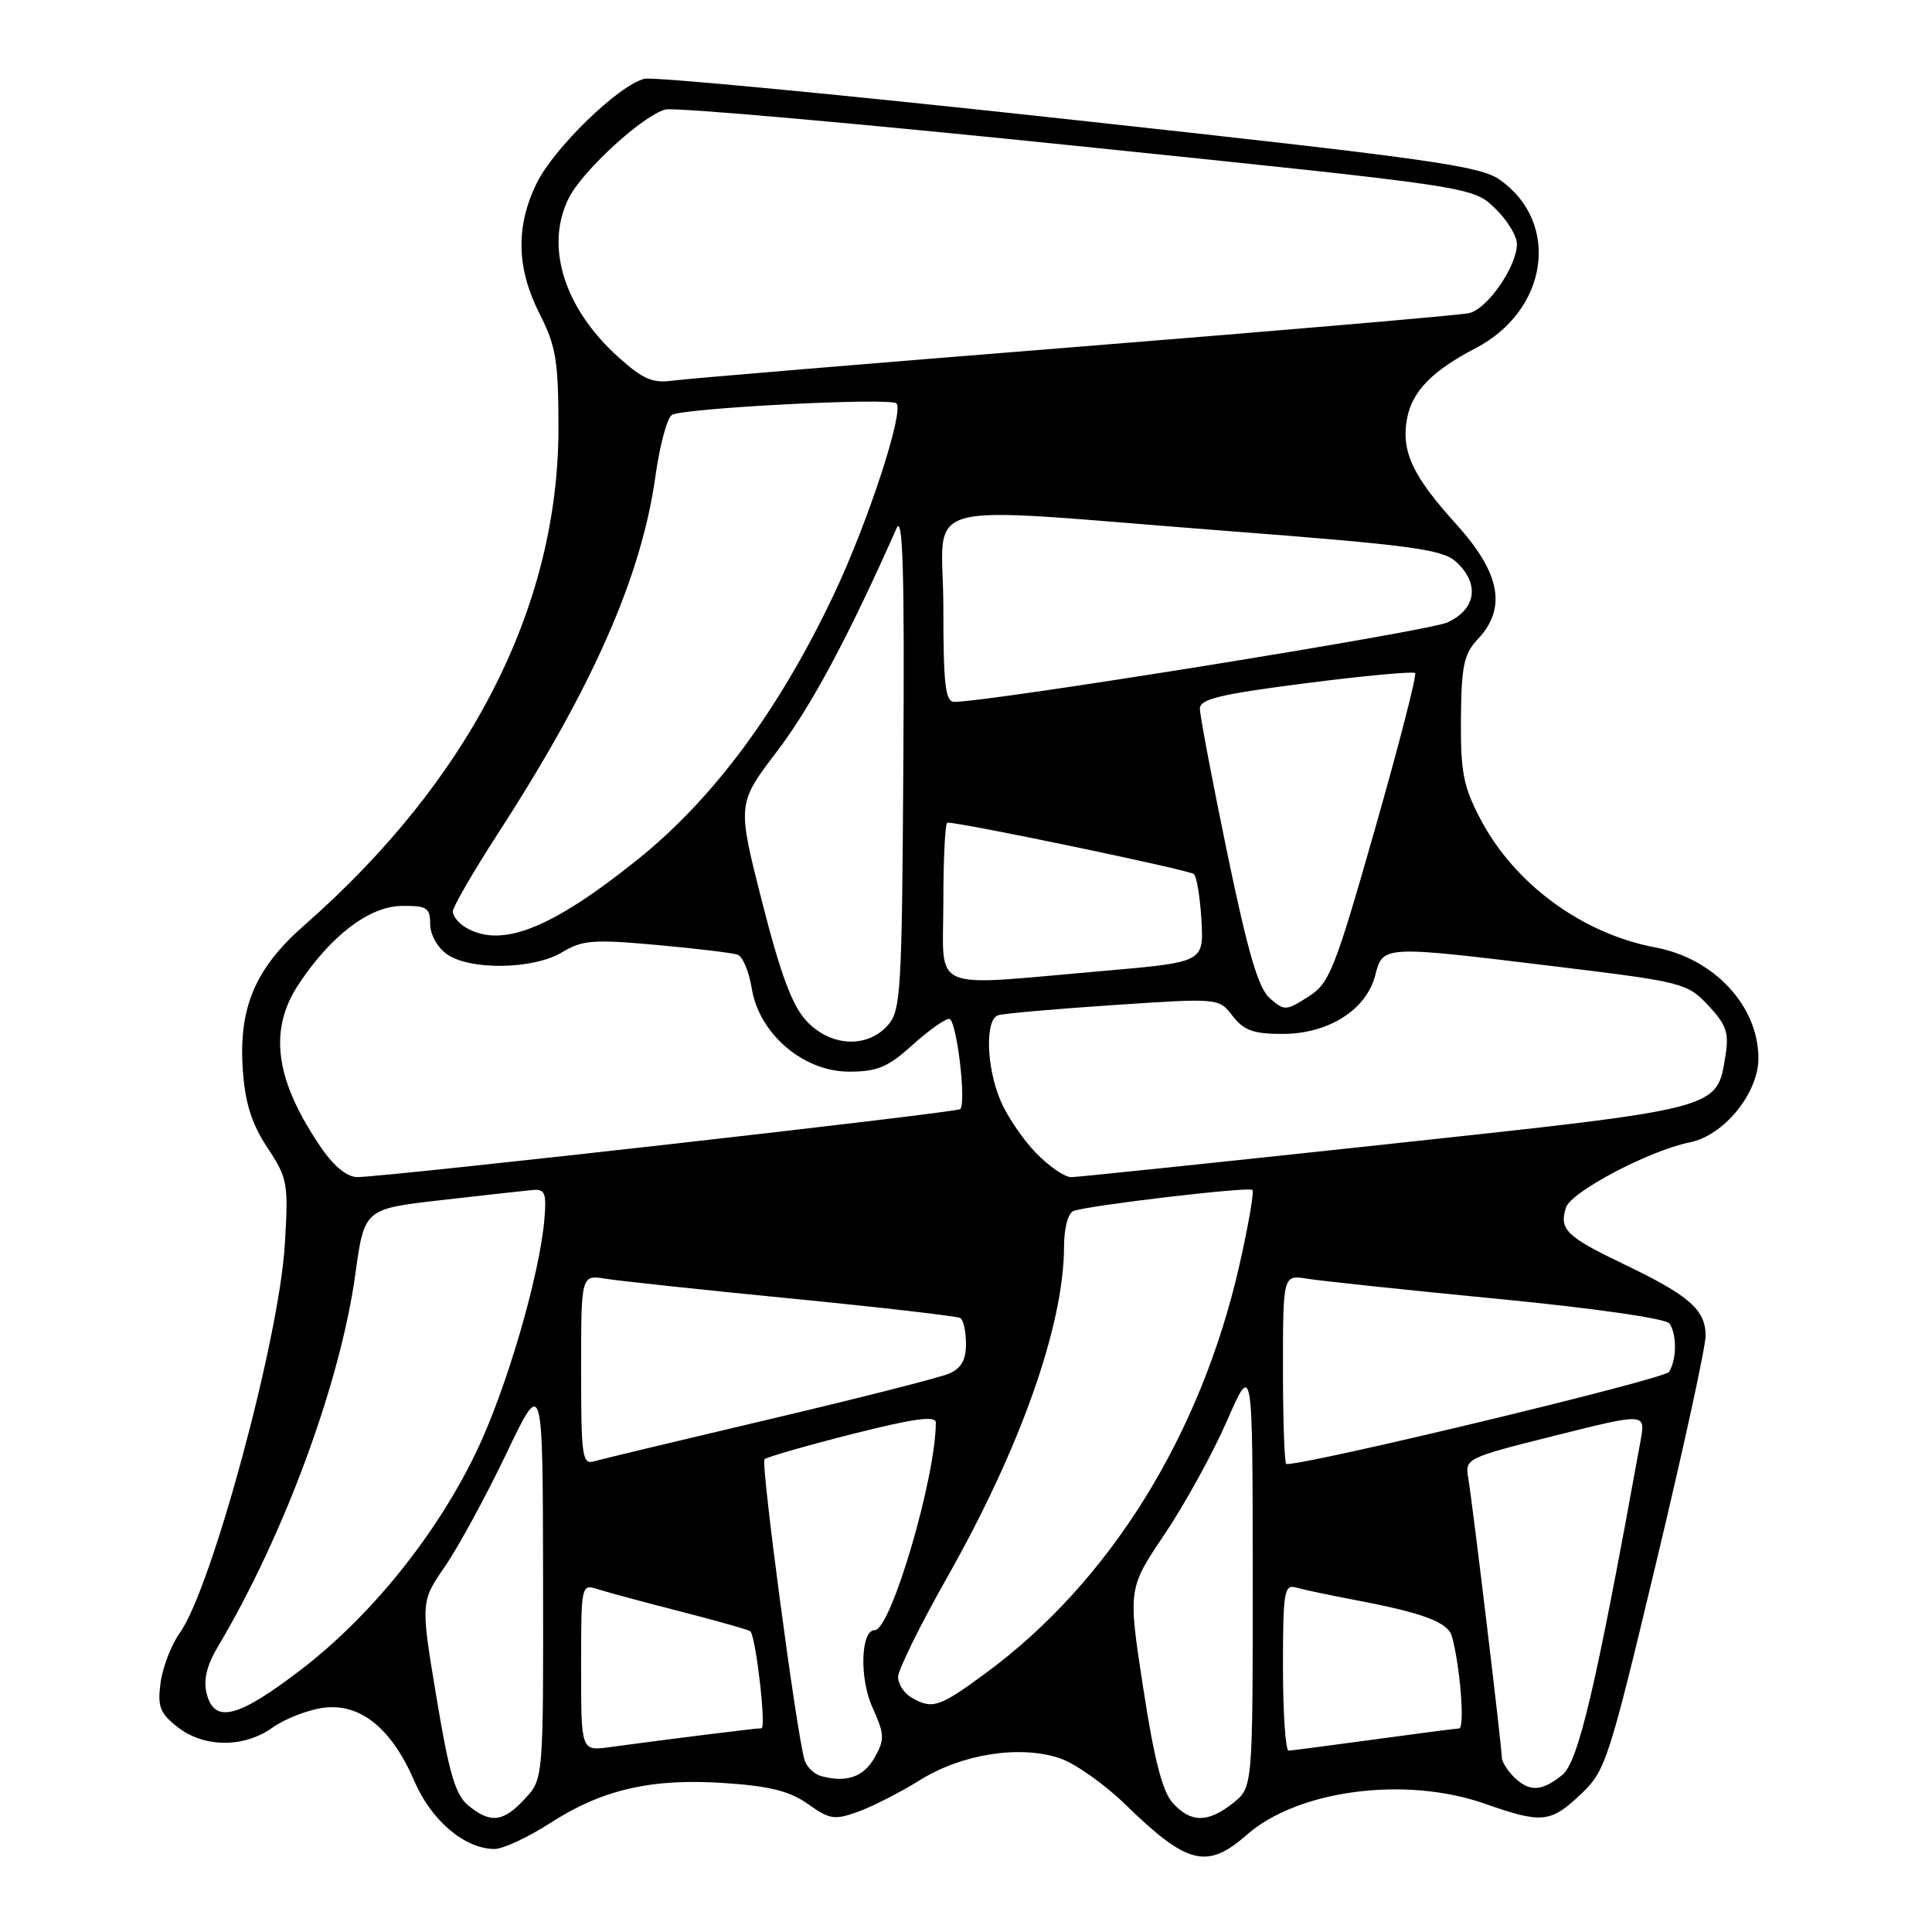 <?xml version="1.0" encoding="UTF-8" standalone="no"?>
<!DOCTYPE svg PUBLIC "-//W3C//DTD SVG 1.1//EN" "http://www.w3.org/Graphics/SVG/1.1/DTD/svg11.dtd" >
<svg xmlns="http://www.w3.org/2000/svg" xmlns:xlink="http://www.w3.org/1999/xlink" version="1.1" viewBox="0 0 256 256">
 <g >
 <path fill="currentColor"
d=" M 165.22 243.11 C 171.99 237.17 186.24 235.31 196.74 239.00 C 204.32 241.66 205.45 241.55 209.46 237.75 C 212.75 234.63 213.15 233.41 219.44 207.10 C 223.05 192.03 226.00 178.49 226.00 177.01 C 226.00 173.55 223.87 171.69 215.23 167.54 C 207.53 163.85 206.57 162.92 207.50 160.01 C 208.16 157.92 218.58 152.43 223.91 151.37 C 228.43 150.46 233.00 144.86 233.00 140.22 C 232.99 133.29 227.14 127.00 219.34 125.54 C 209.66 123.72 200.70 117.15 196.18 108.56 C 193.90 104.22 193.53 102.33 193.58 95.25 C 193.64 88.21 193.97 86.66 195.82 84.69 C 199.69 80.57 198.81 75.92 192.95 69.45 C 187.14 63.03 185.63 59.78 186.45 55.42 C 187.12 51.86 189.80 49.11 195.50 46.15 C 205.12 41.16 206.82 29.57 198.77 23.84 C 196.15 21.97 189.56 21.04 141.66 15.82 C 111.88 12.57 86.55 10.15 85.38 10.44 C 81.95 11.30 73.34 19.67 71.08 24.34 C 68.31 30.06 68.44 35.56 71.50 41.58 C 73.67 45.86 73.99 47.81 74.00 56.64 C 74.01 80.38 62.28 103.34 40.30 122.62 C 33.79 128.33 31.58 133.56 32.18 141.88 C 32.50 146.23 33.37 148.96 35.44 152.08 C 38.12 156.14 38.23 156.77 37.74 164.92 C 36.99 177.42 28.05 210.45 23.83 216.36 C 22.70 217.93 21.56 220.90 21.28 222.95 C 20.85 226.14 21.18 227.00 23.52 228.84 C 27.04 231.60 32.31 231.63 36.14 228.90 C 37.77 227.74 40.78 226.57 42.85 226.29 C 47.73 225.64 51.89 229.00 54.91 236.02 C 57.16 241.25 61.59 244.99 65.53 245.00 C 66.65 245.00 69.96 243.46 72.88 241.58 C 79.84 237.09 86.36 235.60 96.10 236.27 C 102.02 236.67 104.69 237.35 107.08 239.06 C 109.94 241.09 110.59 241.19 113.71 240.06 C 115.62 239.37 119.30 237.49 121.89 235.88 C 127.46 232.41 135.08 231.21 140.38 232.96 C 142.39 233.62 146.30 236.37 149.06 239.05 C 157.32 247.10 159.93 247.76 165.22 243.11 Z  M 62.07 239.25 C 60.34 237.84 59.51 235.03 57.83 224.88 C 55.73 212.26 55.73 212.26 58.98 207.53 C 60.76 204.94 64.40 198.24 67.07 192.66 C 71.92 182.50 71.92 182.50 71.96 209.10 C 72.00 235.71 72.00 235.71 69.55 238.35 C 66.68 241.45 65.02 241.65 62.07 239.25 Z  M 155.40 238.91 C 154.03 237.41 152.94 233.15 151.48 223.66 C 149.46 210.50 149.46 210.50 154.33 203.27 C 157.00 199.29 160.72 192.54 162.58 188.27 C 165.98 180.50 165.98 180.50 165.99 208.68 C 166.00 236.85 166.00 236.85 163.37 238.93 C 160.03 241.55 157.81 241.55 155.40 238.91 Z  M 200.57 235.43 C 199.71 234.56 199.00 233.42 199.00 232.89 C 199.00 231.50 195.10 199.01 194.55 195.86 C 194.10 193.26 194.26 193.18 206.07 190.22 C 218.05 187.22 218.05 187.22 217.39 190.86 C 211.48 223.50 209.15 233.46 207.01 235.19 C 204.27 237.41 202.62 237.47 200.57 235.43 Z  M 108.80 235.34 C 107.86 235.08 106.87 234.11 106.60 233.19 C 105.54 229.62 100.79 193.88 101.30 193.36 C 101.60 193.07 106.83 191.56 112.92 190.02 C 121.14 187.94 124.00 187.55 124.00 188.50 C 124.00 195.77 118.05 216.00 115.91 216.00 C 114.05 216.00 113.86 222.36 115.59 226.21 C 117.21 229.80 117.25 230.47 115.91 232.85 C 114.46 235.46 112.16 236.26 108.80 235.34 Z  M 77.00 220.94 C 77.00 209.91 77.01 209.87 79.25 210.59 C 80.49 210.99 85.47 212.33 90.33 213.57 C 95.19 214.82 99.29 215.98 99.44 216.17 C 100.19 217.10 101.55 229.00 100.90 229.00 C 100.17 229.00 88.50 230.46 80.75 231.51 C 77.00 232.02 77.00 232.02 77.00 220.94 Z  M 170.00 220.93 C 170.00 210.87 170.16 209.91 171.75 210.36 C 172.71 210.64 176.20 211.37 179.50 212.00 C 188.53 213.70 191.85 214.95 192.38 216.81 C 193.47 220.68 194.13 229.00 193.34 229.03 C 192.88 229.05 187.78 229.71 182.00 230.50 C 176.22 231.29 171.16 231.95 170.75 231.97 C 170.34 231.99 170.00 227.02 170.00 220.93 Z  M 27.38 224.39 C 26.93 222.60 27.40 220.65 28.90 218.14 C 37.64 203.45 45.10 183.23 47.08 168.85 C 48.28 160.19 48.28 160.19 58.39 159.03 C 63.95 158.40 69.39 157.79 70.49 157.69 C 72.21 157.52 72.43 158.02 72.14 161.50 C 71.51 169.04 67.05 184.25 63.03 192.55 C 57.74 203.49 49.12 214.16 39.87 221.25 C 31.50 227.66 28.40 228.44 27.38 224.39 Z  M 120.75 224.92 C 119.79 224.36 119.00 223.14 119.00 222.20 C 119.01 221.27 121.93 215.32 125.51 209.00 C 135.24 191.80 140.95 175.65 140.99 165.22 C 140.99 162.73 141.52 160.74 142.25 160.46 C 144.17 159.73 165.44 157.22 165.95 157.67 C 166.20 157.89 165.42 162.37 164.23 167.63 C 159.11 190.18 147.04 209.60 130.64 221.68 C 124.44 226.25 123.54 226.54 120.75 224.92 Z  M 77.00 181.52 C 77.00 168.91 77.00 168.91 80.25 169.44 C 82.04 169.73 93.17 170.92 105.00 172.08 C 116.82 173.24 126.83 174.40 127.25 174.65 C 127.66 174.91 128.00 176.45 128.00 178.08 C 128.00 180.20 127.36 181.32 125.75 182.01 C 124.51 182.55 113.83 185.26 102.00 188.05 C 90.17 190.84 79.71 193.34 78.75 193.63 C 77.15 194.09 77.00 193.06 77.00 181.52 Z  M 170.00 181.45 C 170.00 168.91 170.00 168.91 173.25 169.44 C 175.04 169.73 186.40 170.94 198.50 172.11 C 211.37 173.36 220.80 174.72 221.23 175.38 C 222.21 176.87 222.17 180.19 221.15 181.79 C 220.55 182.74 173.77 194.00 170.45 194.00 C 170.20 194.00 170.00 188.35 170.00 181.45 Z  M 42.68 152.25 C 36.45 143.23 35.50 136.53 39.59 130.39 C 43.88 123.93 48.96 120.08 53.25 120.04 C 56.57 120.00 57.00 120.28 57.00 122.44 C 57.00 123.83 57.96 125.56 59.22 126.44 C 62.31 128.61 70.74 128.46 74.50 126.17 C 77.15 124.57 78.62 124.45 87.00 125.21 C 92.22 125.68 97.05 126.26 97.73 126.50 C 98.41 126.73 99.25 128.74 99.61 130.96 C 100.57 136.97 106.44 142.00 112.50 142.00 C 116.23 142.00 117.65 141.41 120.87 138.50 C 123.00 136.57 125.21 135.00 125.78 135.00 C 126.72 135.00 128.06 145.88 127.25 146.96 C 126.91 147.42 51.58 155.91 47.39 155.97 C 46.05 155.99 44.32 154.62 42.68 152.25 Z  M 137.25 152.75 C 135.52 150.96 133.40 147.83 132.55 145.78 C 130.68 141.31 130.52 135.10 132.25 134.53 C 132.94 134.30 139.80 133.69 147.50 133.18 C 161.50 132.24 161.50 132.24 163.33 134.62 C 164.81 136.54 166.09 137.00 169.94 137.00 C 176.00 137.00 181.03 133.83 182.22 129.25 C 183.25 125.25 183.13 125.26 206.36 128.09 C 223.00 130.12 223.58 130.27 226.36 133.23 C 228.75 135.78 229.12 136.86 228.64 139.83 C 227.47 147.04 228.37 146.81 183.84 151.61 C 161.65 154.00 142.80 155.97 141.95 155.98 C 141.09 155.99 138.98 154.54 137.25 152.75 Z  M 106.83 135.25 C 104.97 133.24 103.40 129.02 100.98 119.50 C 97.67 106.50 97.67 106.50 103.00 99.50 C 107.46 93.65 112.42 84.38 118.80 70.00 C 119.63 68.12 119.86 75.69 119.70 100.65 C 119.51 131.68 119.38 133.93 117.60 135.90 C 114.82 138.96 109.99 138.67 106.83 135.25 Z  M 168.25 132.27 C 166.73 130.93 165.36 126.24 162.61 113.00 C 160.62 103.38 158.99 94.79 158.99 93.91 C 159.00 92.62 161.64 91.99 173.04 90.53 C 180.75 89.54 187.27 88.94 187.51 89.18 C 187.76 89.43 185.36 98.74 182.18 109.89 C 176.82 128.66 176.17 130.29 173.33 132.09 C 170.39 133.95 170.18 133.96 168.25 132.27 Z  M 125.00 119.50 C 125.00 113.72 125.24 109.00 125.53 109.00 C 127.55 109.00 157.64 115.29 158.20 115.82 C 158.58 116.20 159.03 118.97 159.20 122.00 C 159.50 127.50 159.50 127.50 146.00 128.67 C 122.74 130.68 125.00 131.67 125.00 119.50 Z  M 61.75 122.92 C 60.79 122.36 60.00 121.40 60.00 120.79 C 60.00 120.18 62.70 115.52 65.99 110.43 C 78.55 91.04 85.01 76.37 86.86 63.03 C 87.42 58.99 88.40 55.37 89.03 54.98 C 90.51 54.07 117.99 52.65 118.78 53.45 C 119.83 54.49 115.04 69.12 110.56 78.62 C 103.31 93.97 94.60 105.76 84.55 113.84 C 73.10 123.04 66.48 125.68 61.75 122.92 Z  M 125.00 80.50 C 125.00 65.77 120.18 67.09 162.16 70.32 C 186.96 72.23 191.10 72.78 192.91 74.42 C 196.12 77.32 195.62 80.75 191.75 82.49 C 189.07 83.68 131.19 93.00 126.44 93.00 C 125.26 93.00 125.00 90.70 125.00 80.50 Z  M 81.87 47.26 C 74.68 40.76 72.15 32.48 75.42 26.15 C 77.32 22.48 85.30 15.21 88.19 14.51 C 89.46 14.20 114.04 16.38 142.81 19.35 C 195.12 24.74 195.12 24.74 198.06 27.56 C 199.68 29.11 201.00 31.25 201.00 32.32 C 201.00 35.29 197.10 40.94 194.67 41.49 C 193.48 41.76 170.00 43.78 142.50 45.98 C 115.00 48.18 91.01 50.18 89.19 50.43 C 86.46 50.81 85.20 50.27 81.87 47.26 Z "/>
</g>
</svg>